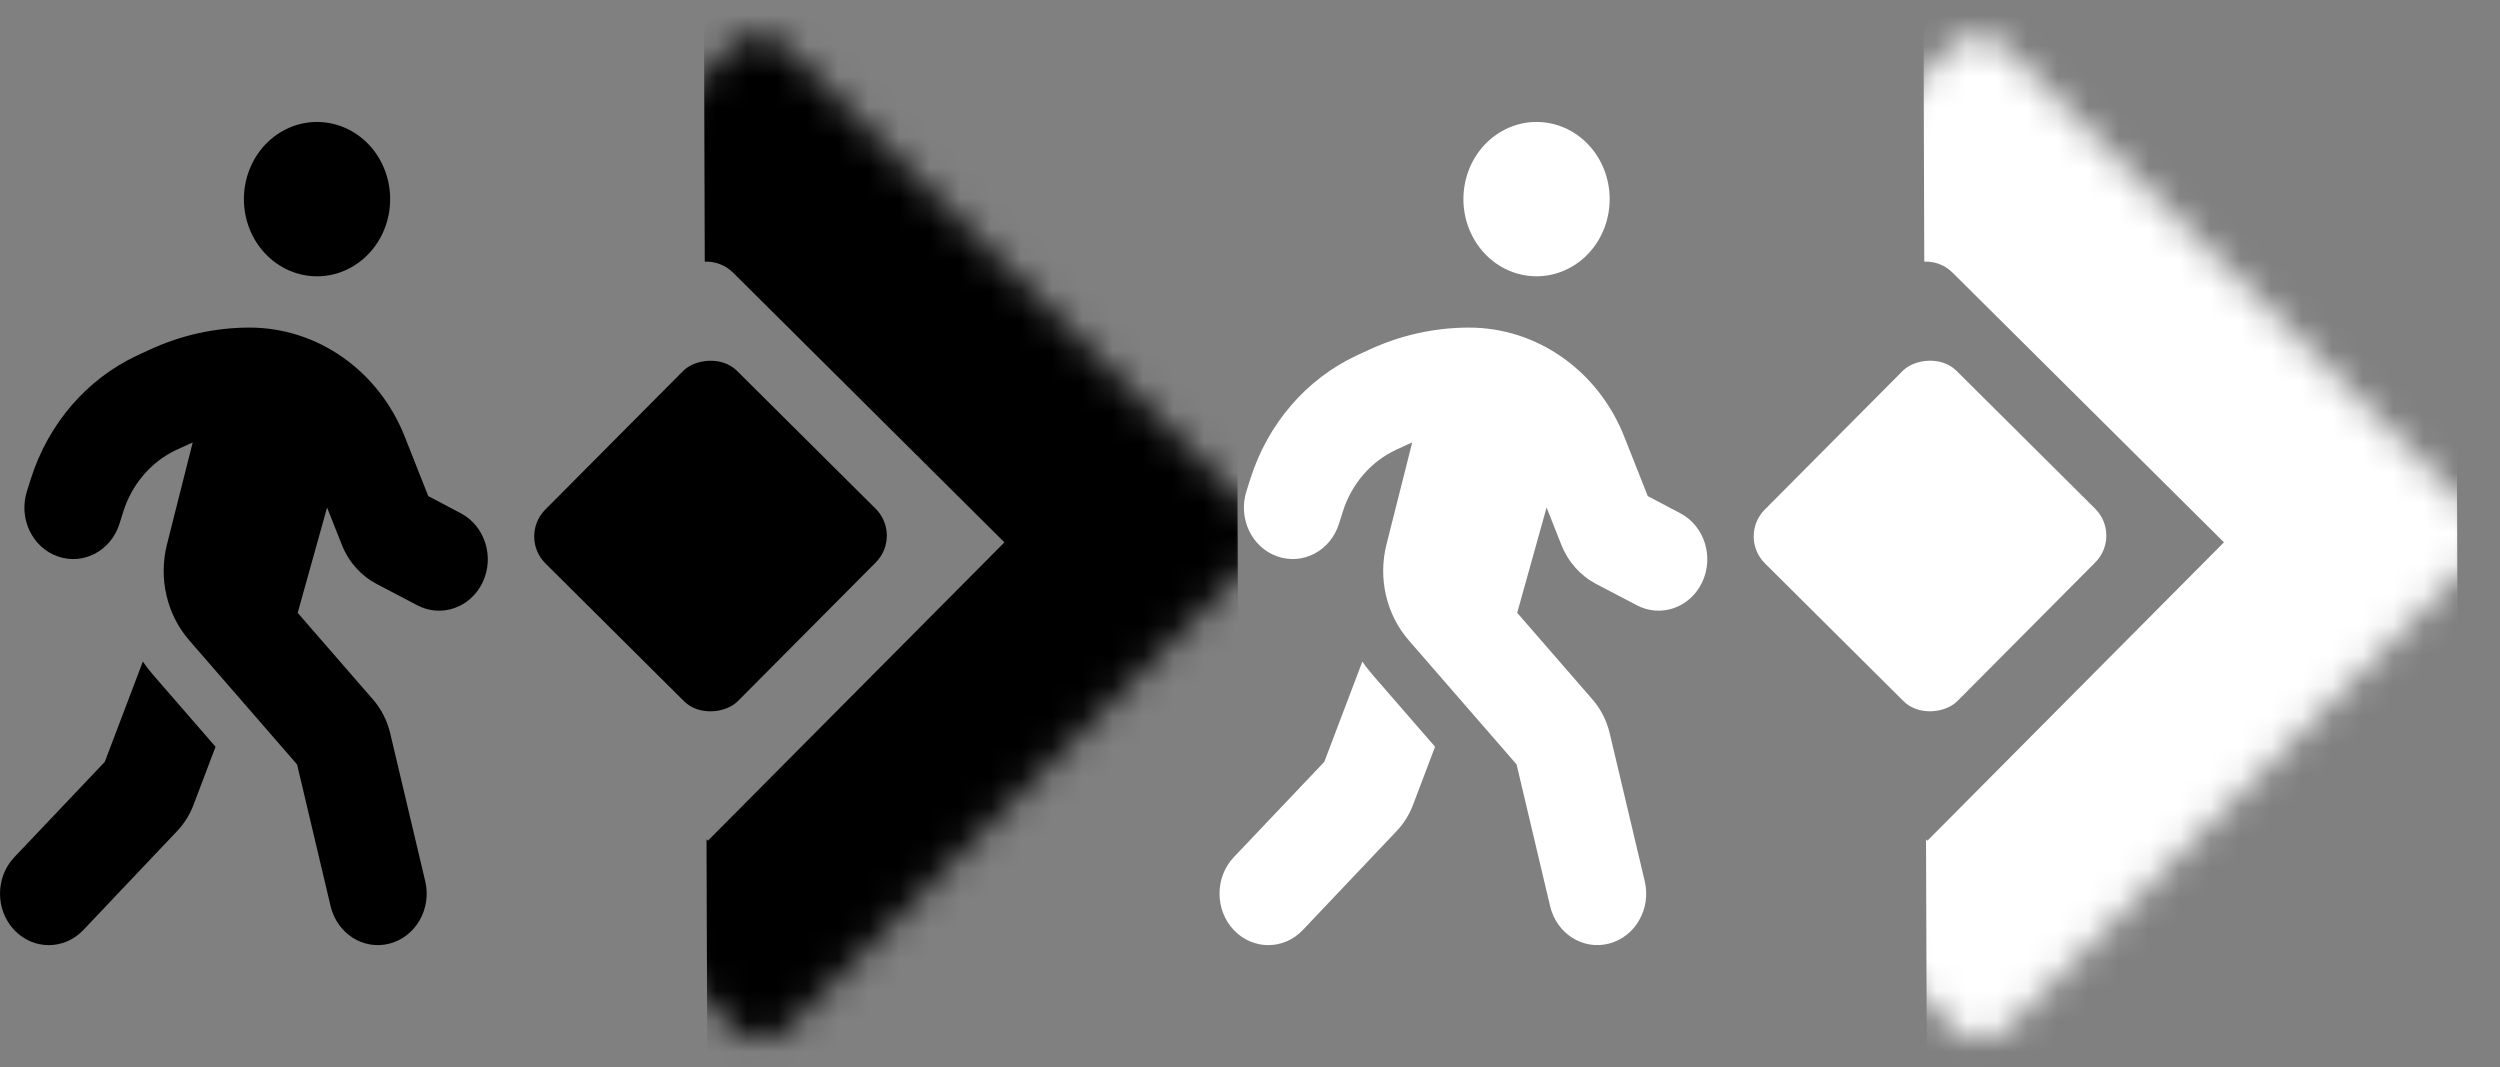 <svg width="82" height="35" viewBox="0 0 82 35" fill="none" xmlns="http://www.w3.org/2000/svg">
<rect x="0" y="0" width="82" height="35" fill="#808080" stroke="none"/>
<path d="M8 6.531C8 5.86 8.252 5.216 8.702 4.741C9.152 4.267 9.762 4 10.399 4C11.035 4 11.645 4.267 12.095 4.741C12.545 5.216 12.797 5.86 12.797 6.531C12.797 7.203 12.545 7.847 12.095 8.321C11.645 8.796 11.035 9.063 10.399 9.063C9.762 9.063 9.152 8.796 8.702 8.321C8.252 7.847 8 7.203 8 6.531ZM6.326 14.511C6.276 14.532 6.231 14.553 6.181 14.574L5.781 14.758C4.961 15.143 4.332 15.876 4.047 16.773L3.917 17.184C3.637 18.07 2.732 18.545 1.893 18.25C1.053 17.954 0.603 17 0.883 16.114L1.013 15.702C1.583 13.904 2.842 12.438 4.482 11.668L4.881 11.483C5.921 10.998 7.045 10.745 8.185 10.745C10.414 10.745 12.423 12.158 13.277 14.326L14.047 16.272L15.116 16.836C15.906 17.253 16.226 18.265 15.831 19.099C15.436 19.932 14.476 20.269 13.687 19.853L12.348 19.151C11.833 18.877 11.428 18.424 11.208 17.859L10.728 16.646L9.764 20.101L12.238 22.948C12.508 23.259 12.697 23.634 12.797 24.045L13.947 28.902C14.162 29.804 13.642 30.722 12.782 30.949C11.923 31.175 11.058 30.627 10.843 29.72L9.744 25.074L6.211 21.008C5.471 20.159 5.196 18.972 5.476 17.859L6.321 14.511H6.326ZM3.437 24.989L4.686 21.698C4.791 21.857 4.911 22.004 5.036 22.152L7.07 24.494L6.346 26.403C6.226 26.719 6.046 27.009 5.816 27.252L2.732 30.506C2.108 31.165 1.093 31.165 0.469 30.506C-0.156 29.846 -0.156 28.776 0.469 28.117L3.437 24.989Z" fill="black"/>
<mask id="mask0_444_21981" style="mask-type:alpha" maskUnits="userSpaceOnUse" x="8" y="1" width="34" height="34">
<path d="M41.01 18.458C41.496 17.97 41.493 17.181 41.005 16.695L25.75 1.535C25.262 1.05 24.473 1.052 23.987 1.541L8.827 16.795C8.342 17.284 8.344 18.073 8.832 18.558L24.087 33.719C24.575 34.204 25.365 34.202 25.85 33.713L41.01 18.458Z" fill="black"/>
</mask>
<g mask="url(#mask0_444_21981)">
<rect width="8.91" height="8.91" rx="1.247" transform="matrix(-0.709 -0.705 -0.705 0.709 29.604 17.564)" fill="black"/>
<path d="M39.647 0.184C40.141 0.183 40.543 0.577 40.544 1.065L40.647 34.202C40.648 34.69 40.249 35.086 39.755 35.087L24.093 35.136C23.599 35.138 23.197 34.743 23.196 34.255L23.174 27.53L23.219 27.575L32.945 17.789L24.044 8.942C23.788 8.688 23.45 8.569 23.116 8.582L23.093 1.12C23.092 0.632 23.491 0.235 23.985 0.233L39.647 0.184Z" fill="black"/>
</g>
<path d="M48 6.531C48 5.86 48.252 5.216 48.702 4.741C49.152 4.266 49.762 4 50.399 4C51.035 4 51.645 4.266 52.095 4.741C52.545 5.216 52.797 5.86 52.797 6.531C52.797 7.202 52.545 7.846 52.095 8.321C51.645 8.796 51.035 9.062 50.399 9.062C49.762 9.062 49.152 8.796 48.702 8.321C48.252 7.846 48 7.202 48 6.531ZM46.326 14.51C46.276 14.531 46.231 14.552 46.181 14.573L45.781 14.758C44.961 15.143 44.332 15.876 44.047 16.773L43.917 17.184C43.637 18.07 42.732 18.545 41.893 18.249C41.053 17.954 40.603 16.999 40.883 16.113L41.013 15.702C41.583 13.904 42.842 12.438 44.481 11.668L44.881 11.483C45.921 10.998 47.045 10.745 48.185 10.745C50.414 10.745 52.423 12.158 53.277 14.326L54.047 16.272L55.116 16.836C55.906 17.253 56.226 18.265 55.831 19.098C55.436 19.932 54.477 20.269 53.687 19.852L52.348 19.151C51.833 18.877 51.428 18.423 51.208 17.859L50.728 16.646L49.764 20.1L52.238 22.948C52.508 23.259 52.697 23.634 52.797 24.045L53.947 28.902C54.162 29.804 53.642 30.722 52.782 30.948C51.923 31.175 51.058 30.627 50.843 29.72L49.744 25.073L46.211 21.007C45.471 20.158 45.196 18.972 45.476 17.859L46.321 14.51H46.326ZM43.437 24.989L44.686 21.698C44.791 21.857 44.911 22.004 45.036 22.152L47.07 24.493L46.346 26.402C46.226 26.719 46.046 27.009 45.816 27.252L42.732 30.505C42.108 31.165 41.093 31.165 40.468 30.505C39.844 29.846 39.844 28.776 40.468 28.116L43.437 24.989Z" fill="white"/>
<mask id="mask1_444_21981" style="mask-type:alpha" maskUnits="userSpaceOnUse" x="48" y="1" width="34" height="34">
<path d="M81.01 18.458C81.496 17.97 81.493 17.181 81.005 16.695L65.75 1.535C65.262 1.05 64.473 1.052 63.987 1.54L48.827 16.795C48.342 17.283 48.344 18.073 48.832 18.558L64.087 33.718C64.575 34.204 65.365 34.201 65.85 33.713L81.01 18.458Z" fill="white"/>
</mask>
<g mask="url(#mask1_444_21981)">
<rect width="8.91" height="8.91" rx="1.247" transform="matrix(-0.709 -0.705 -0.705 0.709 69.604 17.563)" fill="white"/>
<path d="M79.647 0.184C80.141 0.182 80.543 0.577 80.544 1.065L80.647 34.201C80.648 34.689 80.249 35.086 79.755 35.087L64.093 35.136C63.599 35.138 63.197 34.743 63.196 34.255L63.174 27.529L63.219 27.575L72.945 17.788L64.043 8.942C63.788 8.688 63.45 8.568 63.116 8.581L63.093 1.119C63.092 0.631 63.491 0.234 63.985 0.233L79.647 0.184Z" fill="white"/>
</g>
</svg>
